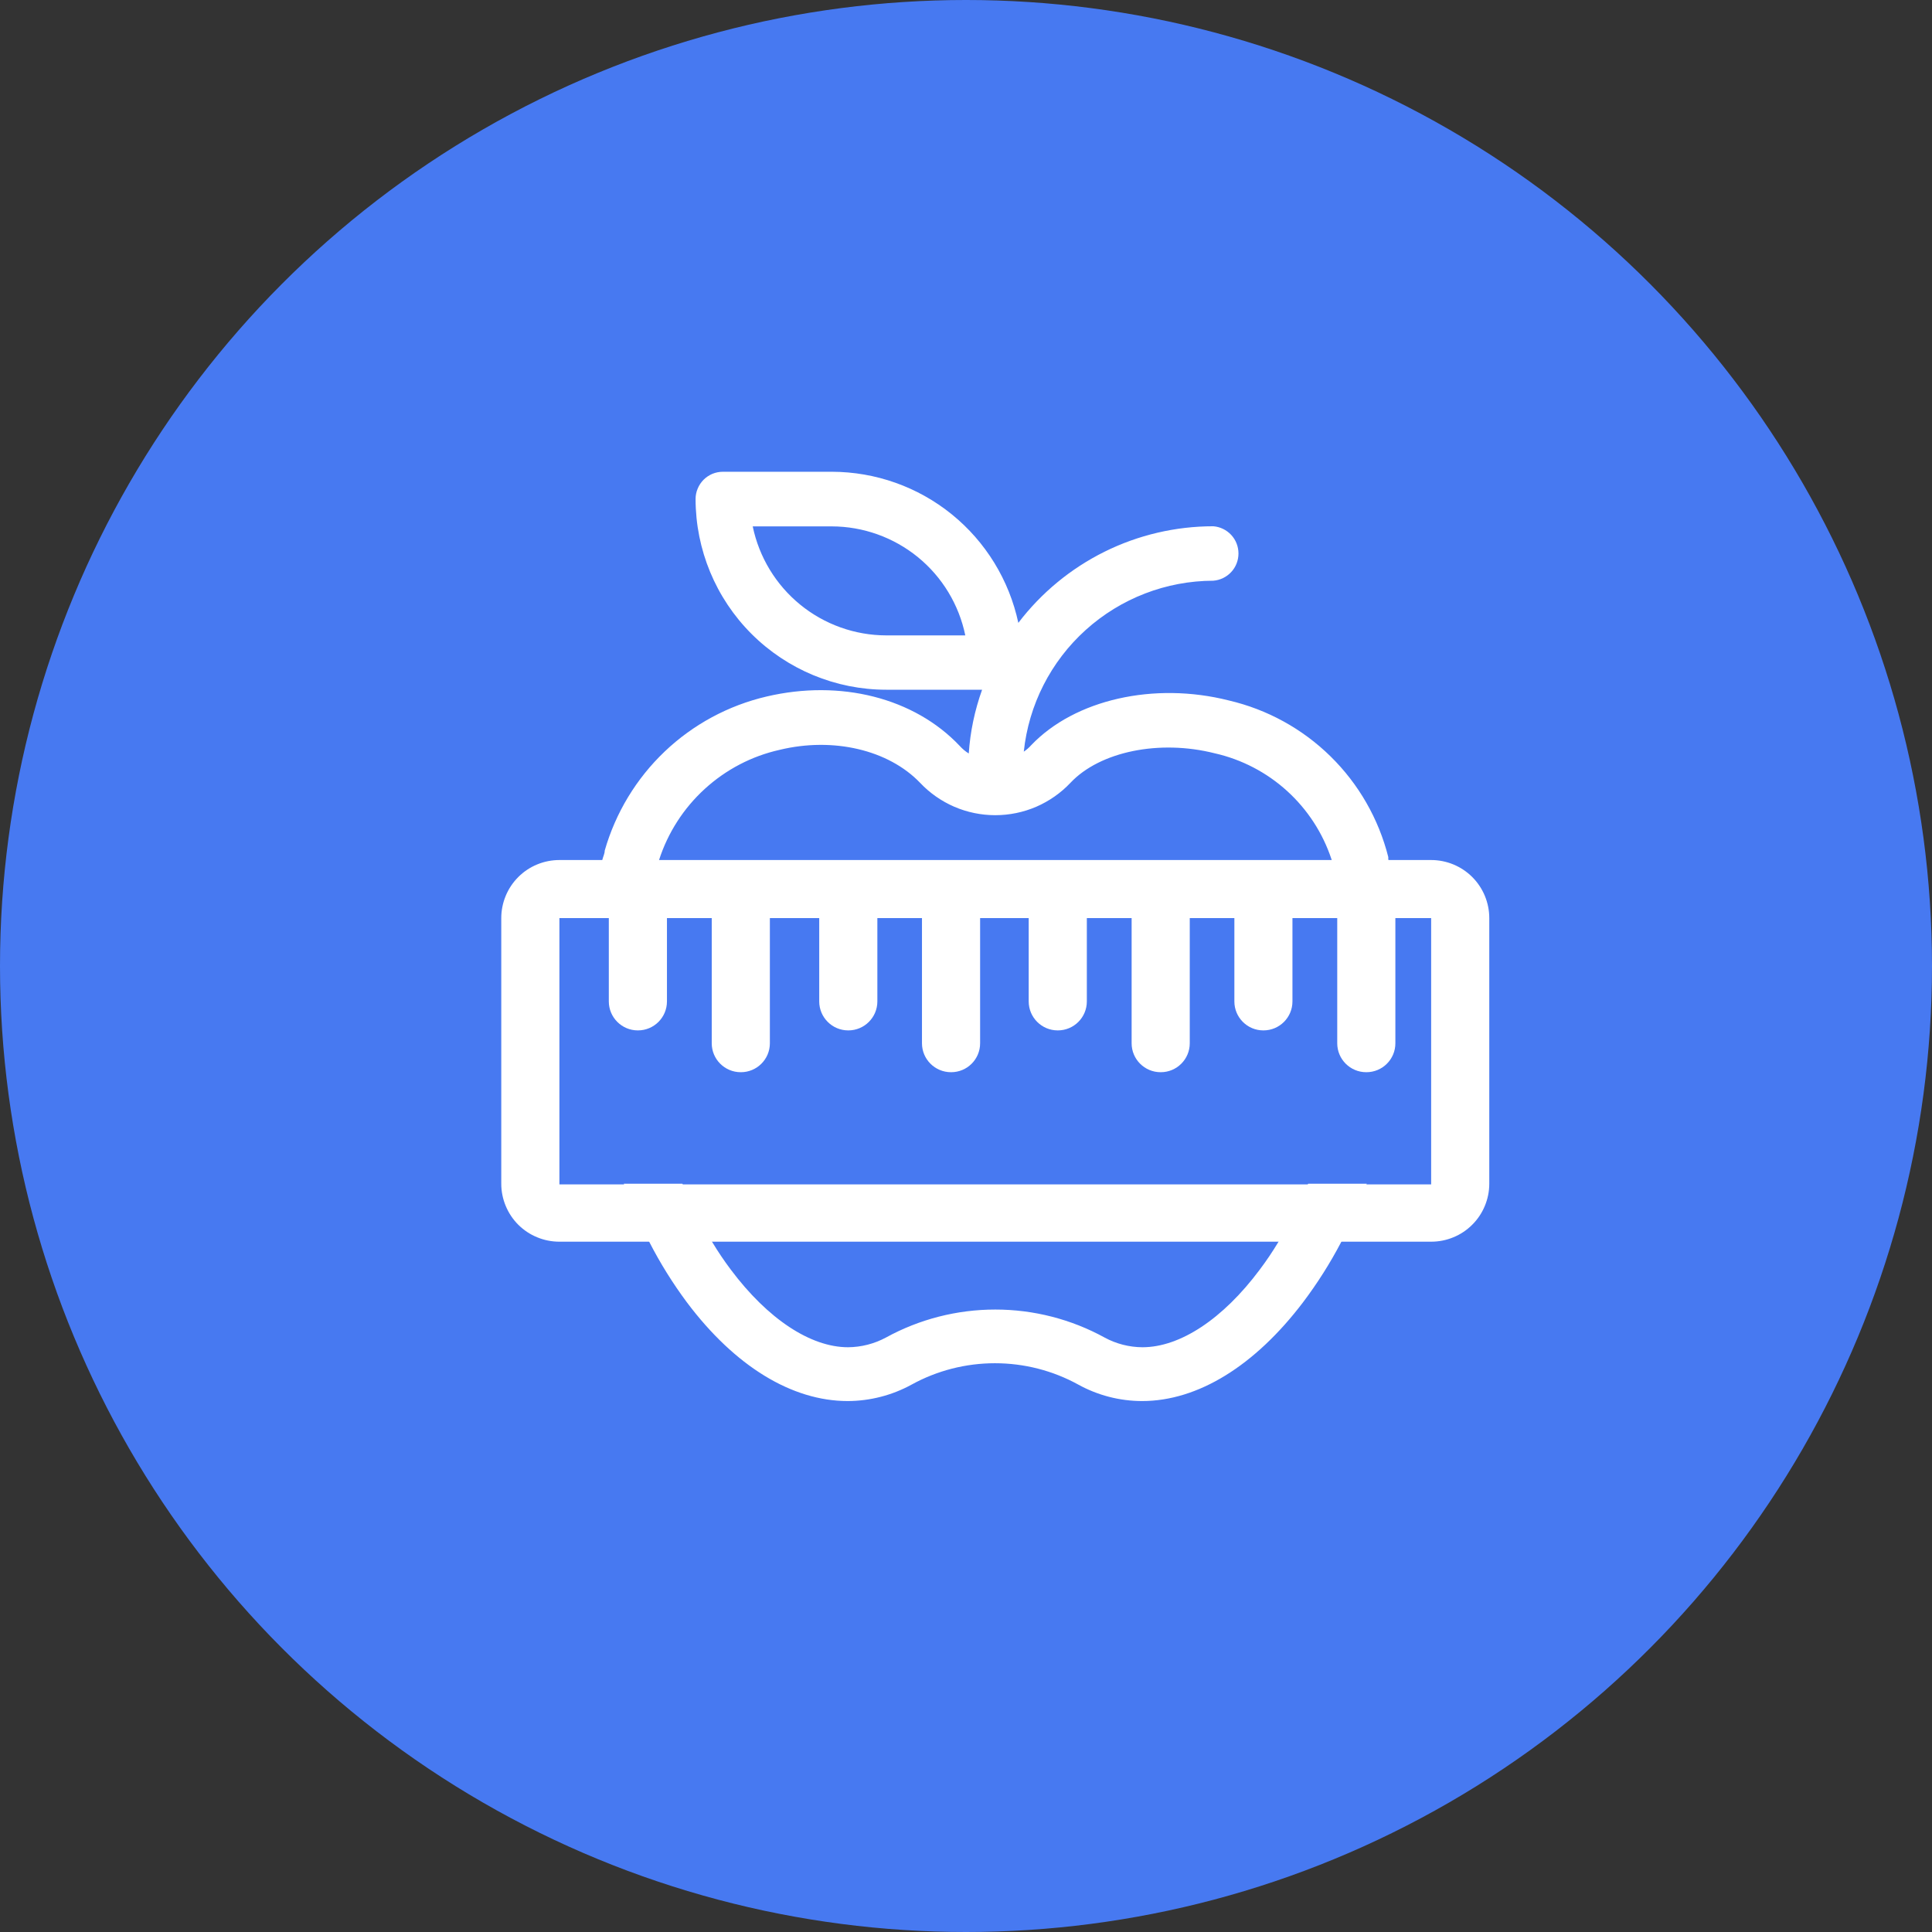 <svg width="33" height="33" viewBox="0 0 33 33" fill="none" xmlns="http://www.w3.org/2000/svg">
<rect x="0" y="0" width="33" height="33" fill="#333333" stroke="none"/>
<circle cx="16.5" cy="16.5" r="16.5" fill="#4779F1"/>
<path d="M21.832 21.22C21.735 21.381 21.63 21.537 21.517 21.687C20.887 22.531 20.156 23.012 19.514 23.012C19.288 23.011 19.066 22.954 18.867 22.846C18.295 22.532 17.653 22.368 17 22.368C16.347 22.368 15.705 22.532 15.133 22.846C14.934 22.953 14.712 23.01 14.486 23.012C13.844 23.012 13.113 22.528 12.483 21.687C12.37 21.537 12.265 21.381 12.168 21.22C11.971 20.9 11.8 20.566 11.656 20.219H10.655C10.78 20.561 10.927 20.896 11.094 21.22C11.278 21.578 11.492 21.921 11.732 22.244C12.553 23.338 13.527 23.931 14.48 23.931C14.861 23.93 15.237 23.833 15.571 23.65C16.007 23.41 16.497 23.285 16.994 23.285C17.492 23.285 17.982 23.41 18.418 23.65C18.752 23.834 19.127 23.931 19.509 23.931C20.462 23.931 21.435 23.327 22.257 22.244C22.501 21.921 22.718 21.578 22.906 21.22C23.073 20.896 23.22 20.561 23.345 20.219H22.344C22.2 20.566 22.029 20.9 21.832 21.22ZM11.226 14.791C11.226 14.757 11.246 14.723 11.257 14.69C11.407 14.224 11.676 13.806 12.037 13.476C12.398 13.146 12.838 12.915 13.316 12.808C14.232 12.586 15.175 12.808 15.715 13.37C15.88 13.545 16.079 13.684 16.3 13.78C16.521 13.875 16.759 13.924 17 13.924C17.241 13.924 17.479 13.875 17.7 13.78C17.921 13.684 18.12 13.545 18.285 13.37C18.789 12.836 19.804 12.628 20.749 12.867C21.209 12.971 21.635 13.193 21.984 13.51C22.334 13.828 22.595 14.23 22.743 14.678C22.766 14.743 22.785 14.813 22.805 14.881C22.873 15.141 22.926 15.405 22.962 15.671H23.902C23.862 15.336 23.799 15.004 23.713 14.678V14.639C23.548 13.986 23.207 13.391 22.726 12.919C22.245 12.447 21.644 12.117 20.988 11.964C19.711 11.641 18.356 11.95 17.613 12.729C17.576 12.771 17.533 12.808 17.487 12.839C17.571 12.039 17.948 11.298 18.546 10.759C19.144 10.22 19.919 9.921 20.724 9.919C20.841 9.91 20.95 9.857 21.03 9.771C21.11 9.685 21.154 9.572 21.154 9.454C21.154 9.336 21.11 9.223 21.03 9.137C20.95 9.051 20.841 8.998 20.724 8.989C20.079 8.989 19.443 9.138 18.866 9.424C18.288 9.711 17.784 10.127 17.394 10.639C17.238 9.91 16.837 9.255 16.257 8.785C15.677 8.315 14.954 8.059 14.207 8.058H12.348C12.287 8.058 12.226 8.07 12.169 8.093C12.113 8.117 12.061 8.151 12.018 8.194C11.975 8.238 11.94 8.289 11.917 8.346C11.893 8.402 11.881 8.463 11.881 8.524C11.882 9.388 12.225 10.216 12.836 10.827C13.447 11.437 14.275 11.781 15.138 11.781H16.775C16.649 12.132 16.572 12.498 16.547 12.87C16.49 12.835 16.438 12.791 16.392 12.74C15.616 11.919 14.354 11.601 13.094 11.897C12.44 12.05 11.839 12.374 11.353 12.837C10.867 13.3 10.514 13.884 10.329 14.529C10.329 14.58 10.301 14.633 10.289 14.684C10.201 15.01 10.137 15.341 10.098 15.677H11.04C11.082 15.377 11.143 15.081 11.226 14.791ZM15.138 10.853C14.602 10.852 14.082 10.666 13.667 10.327C13.252 9.988 12.966 9.516 12.857 8.991H14.207C14.743 8.992 15.263 9.178 15.679 9.517C16.094 9.856 16.38 10.328 16.488 10.853H15.138Z" fill="white"/>
<path d="M22.805 14.892C22.785 14.825 22.766 14.754 22.743 14.69H11.257C11.257 14.723 11.234 14.757 11.226 14.791C11.143 15.083 11.081 15.381 11.04 15.682H22.962C22.926 15.416 22.873 15.152 22.805 14.892ZM24.445 14.69H9.555C9.292 14.69 9.039 14.794 8.853 14.98C8.667 15.166 8.562 15.419 8.562 15.682V20.219C8.562 20.349 8.588 20.478 8.638 20.598C8.688 20.719 8.761 20.828 8.853 20.92C8.946 21.012 9.055 21.085 9.176 21.134C9.296 21.184 9.425 21.209 9.555 21.209H24.445C24.575 21.209 24.704 21.184 24.824 21.134C24.945 21.085 25.054 21.012 25.146 20.92C25.239 20.828 25.312 20.719 25.362 20.598C25.412 20.478 25.438 20.349 25.438 20.219V15.682C25.438 15.419 25.333 15.166 25.147 14.98C24.96 14.794 24.708 14.69 24.445 14.69ZM24.445 20.23H9.555V15.682H24.445V20.23Z" fill="white"/>
<path d="M10.897 15.187H10.894C10.621 15.187 10.399 15.409 10.399 15.682V17.105C10.399 17.378 10.621 17.6 10.894 17.6H10.897C11.171 17.6 11.392 17.378 11.392 17.105V15.682C11.392 15.409 11.171 15.187 10.897 15.187Z" fill="white"/>
<path d="M12.655 15.187H12.652C12.379 15.187 12.157 15.409 12.157 15.682V17.82C12.157 18.093 12.379 18.314 12.652 18.314H12.655C12.928 18.314 13.15 18.093 13.15 17.82V15.682C13.15 15.409 12.928 15.187 12.655 15.187Z" fill="white"/>
<path d="M14.491 15.187H14.488C14.215 15.187 13.993 15.409 13.993 15.682V17.105C13.993 17.378 14.215 17.6 14.488 17.6H14.491C14.764 17.6 14.986 17.378 14.986 17.105V15.682C14.986 15.409 14.764 15.187 14.491 15.187Z" fill="white"/>
<path d="M16.246 15.187H16.244C15.97 15.187 15.748 15.409 15.748 15.682V17.82C15.748 18.093 15.97 18.314 16.244 18.314H16.246C16.52 18.314 16.741 18.093 16.741 17.82V15.682C16.741 15.409 16.52 15.187 16.246 15.187Z" fill="white"/>
<path d="M18.069 15.187H18.066C17.793 15.187 17.571 15.409 17.571 15.682V17.105C17.571 17.378 17.793 17.6 18.066 17.6H18.069C18.343 17.6 18.564 17.378 18.564 17.105V15.682C18.564 15.409 18.343 15.187 18.069 15.187Z" fill="white"/>
<path d="M19.827 15.187H19.824C19.551 15.187 19.329 15.409 19.329 15.682V17.82C19.329 18.093 19.551 18.314 19.824 18.314H19.827C20.1 18.314 20.322 18.093 20.322 17.82V15.682C20.322 15.409 20.1 15.187 19.827 15.187Z" fill="white"/>
<path d="M21.581 15.187H21.578C21.305 15.187 21.084 15.409 21.084 15.682V17.105C21.084 17.378 21.305 17.6 21.578 17.6H21.581C21.855 17.6 22.076 17.378 22.076 17.105V15.682C22.076 15.409 21.855 15.187 21.581 15.187Z" fill="white"/>
<path d="M23.339 15.187H23.336C23.063 15.187 22.841 15.409 22.841 15.682V17.82C22.841 18.093 23.063 18.314 23.336 18.314H23.339C23.613 18.314 23.834 18.093 23.834 17.82V15.682C23.834 15.409 23.613 15.187 23.339 15.187Z" fill="white"/>
</svg>
